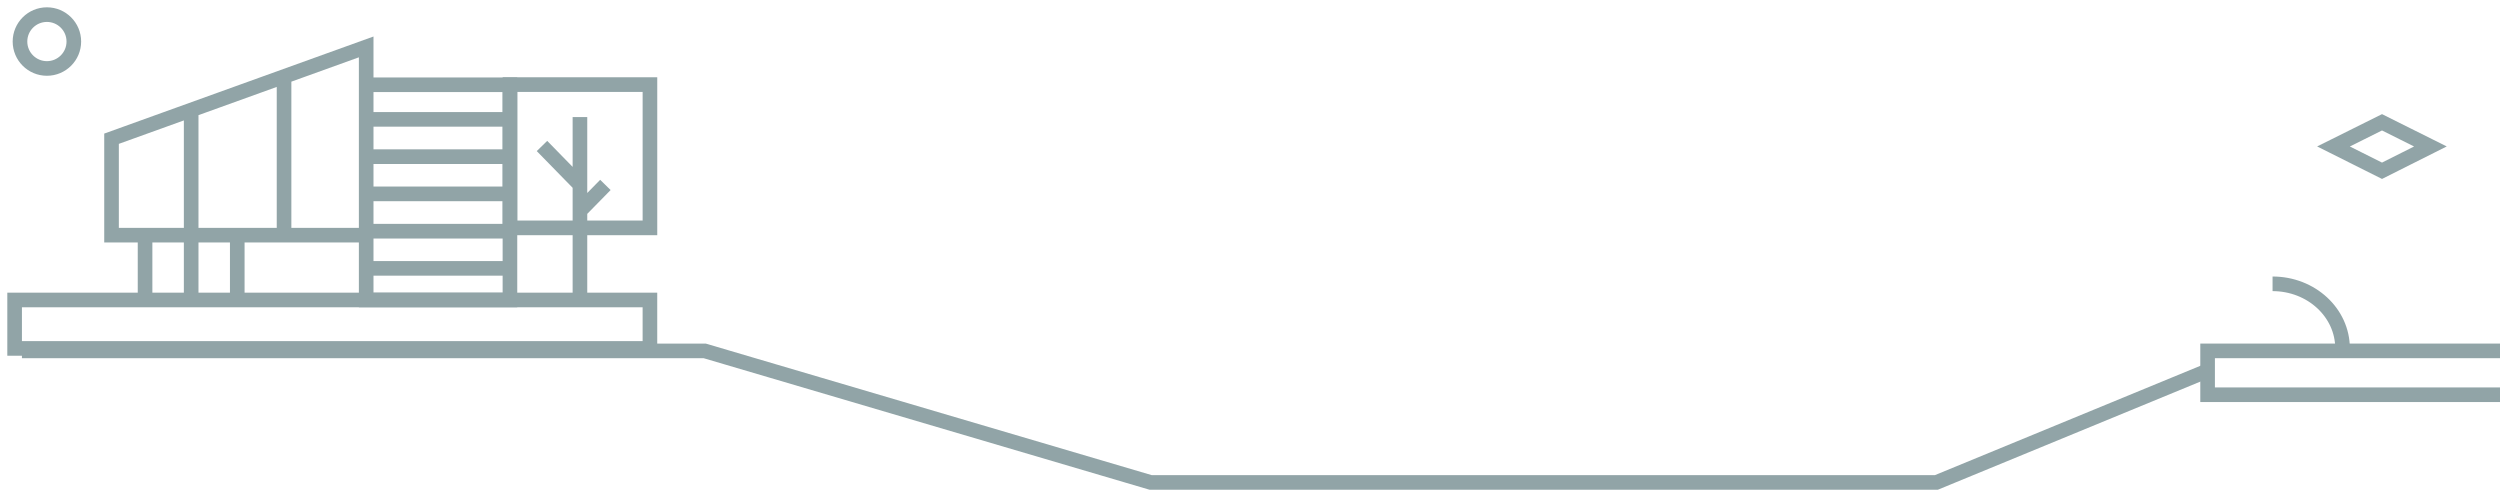 <svg width="171" height="34" viewBox="0 0 171 34" fill="none" xmlns="http://www.w3.org/2000/svg">
<path d="M1.5 24H48.199L78.708 33H132.445L150.95 25.377" stroke="#91A4A7" stroke-miterlimit="10"/>
<path d="M44.455 20.518H1V23.832H44.455V20.518Z" stroke="#91A4A7" stroke-miterlimit="10"/>
<path d="M9.922 16.084V20.56M13.076 7.378V20.56M19.429 5.231V16.084M16.229 16.084V20.56M25.047 8.163H34.88M25.047 10.716H34.88M25.047 13.261H34.88M25.047 15.814H34.88M25.047 18.358H34.88M25.047 3.209L7.629 9.489V16.084H25.047V3.209ZM25.047 5.799H34.88V20.518H25.047V5.799Z" stroke="#91A4A7" stroke-miterlimit="10"/>
<path d="M39.668 20.886V8.007M39.705 12.68L37.072 9.985M39.668 14.424L41.409 12.649M34.881 5.787H44.456V15.586H34.881V5.787Z" stroke="#91A4A7" stroke-miterlimit="10"/>
<path d="M183 24H151V27H183V24Z" stroke="#91A4A7" stroke-miterlimit="10"/>
<path d="M166.24 10.018L162.93 8.365L159.611 10.018L162.93 11.68L166.24 10.018Z" stroke="#91A4A7" stroke-miterlimit="10"/>
<path d="M5.05 2.841C5.05 1.824 4.225 1 3.209 1C2.192 1 1.367 1.824 1.367 2.841C1.367 3.858 2.192 4.683 3.209 4.683C4.225 4.683 5.05 3.858 5.05 2.841Z" stroke="#91A4A7" stroke-miterlimit="10"/>
<path d="M155.443 19.413C158.091 19.413 160.231 21.389 160.231 23.832" stroke="#91A4A7" stroke-miterlimit="10"/>
</svg>
